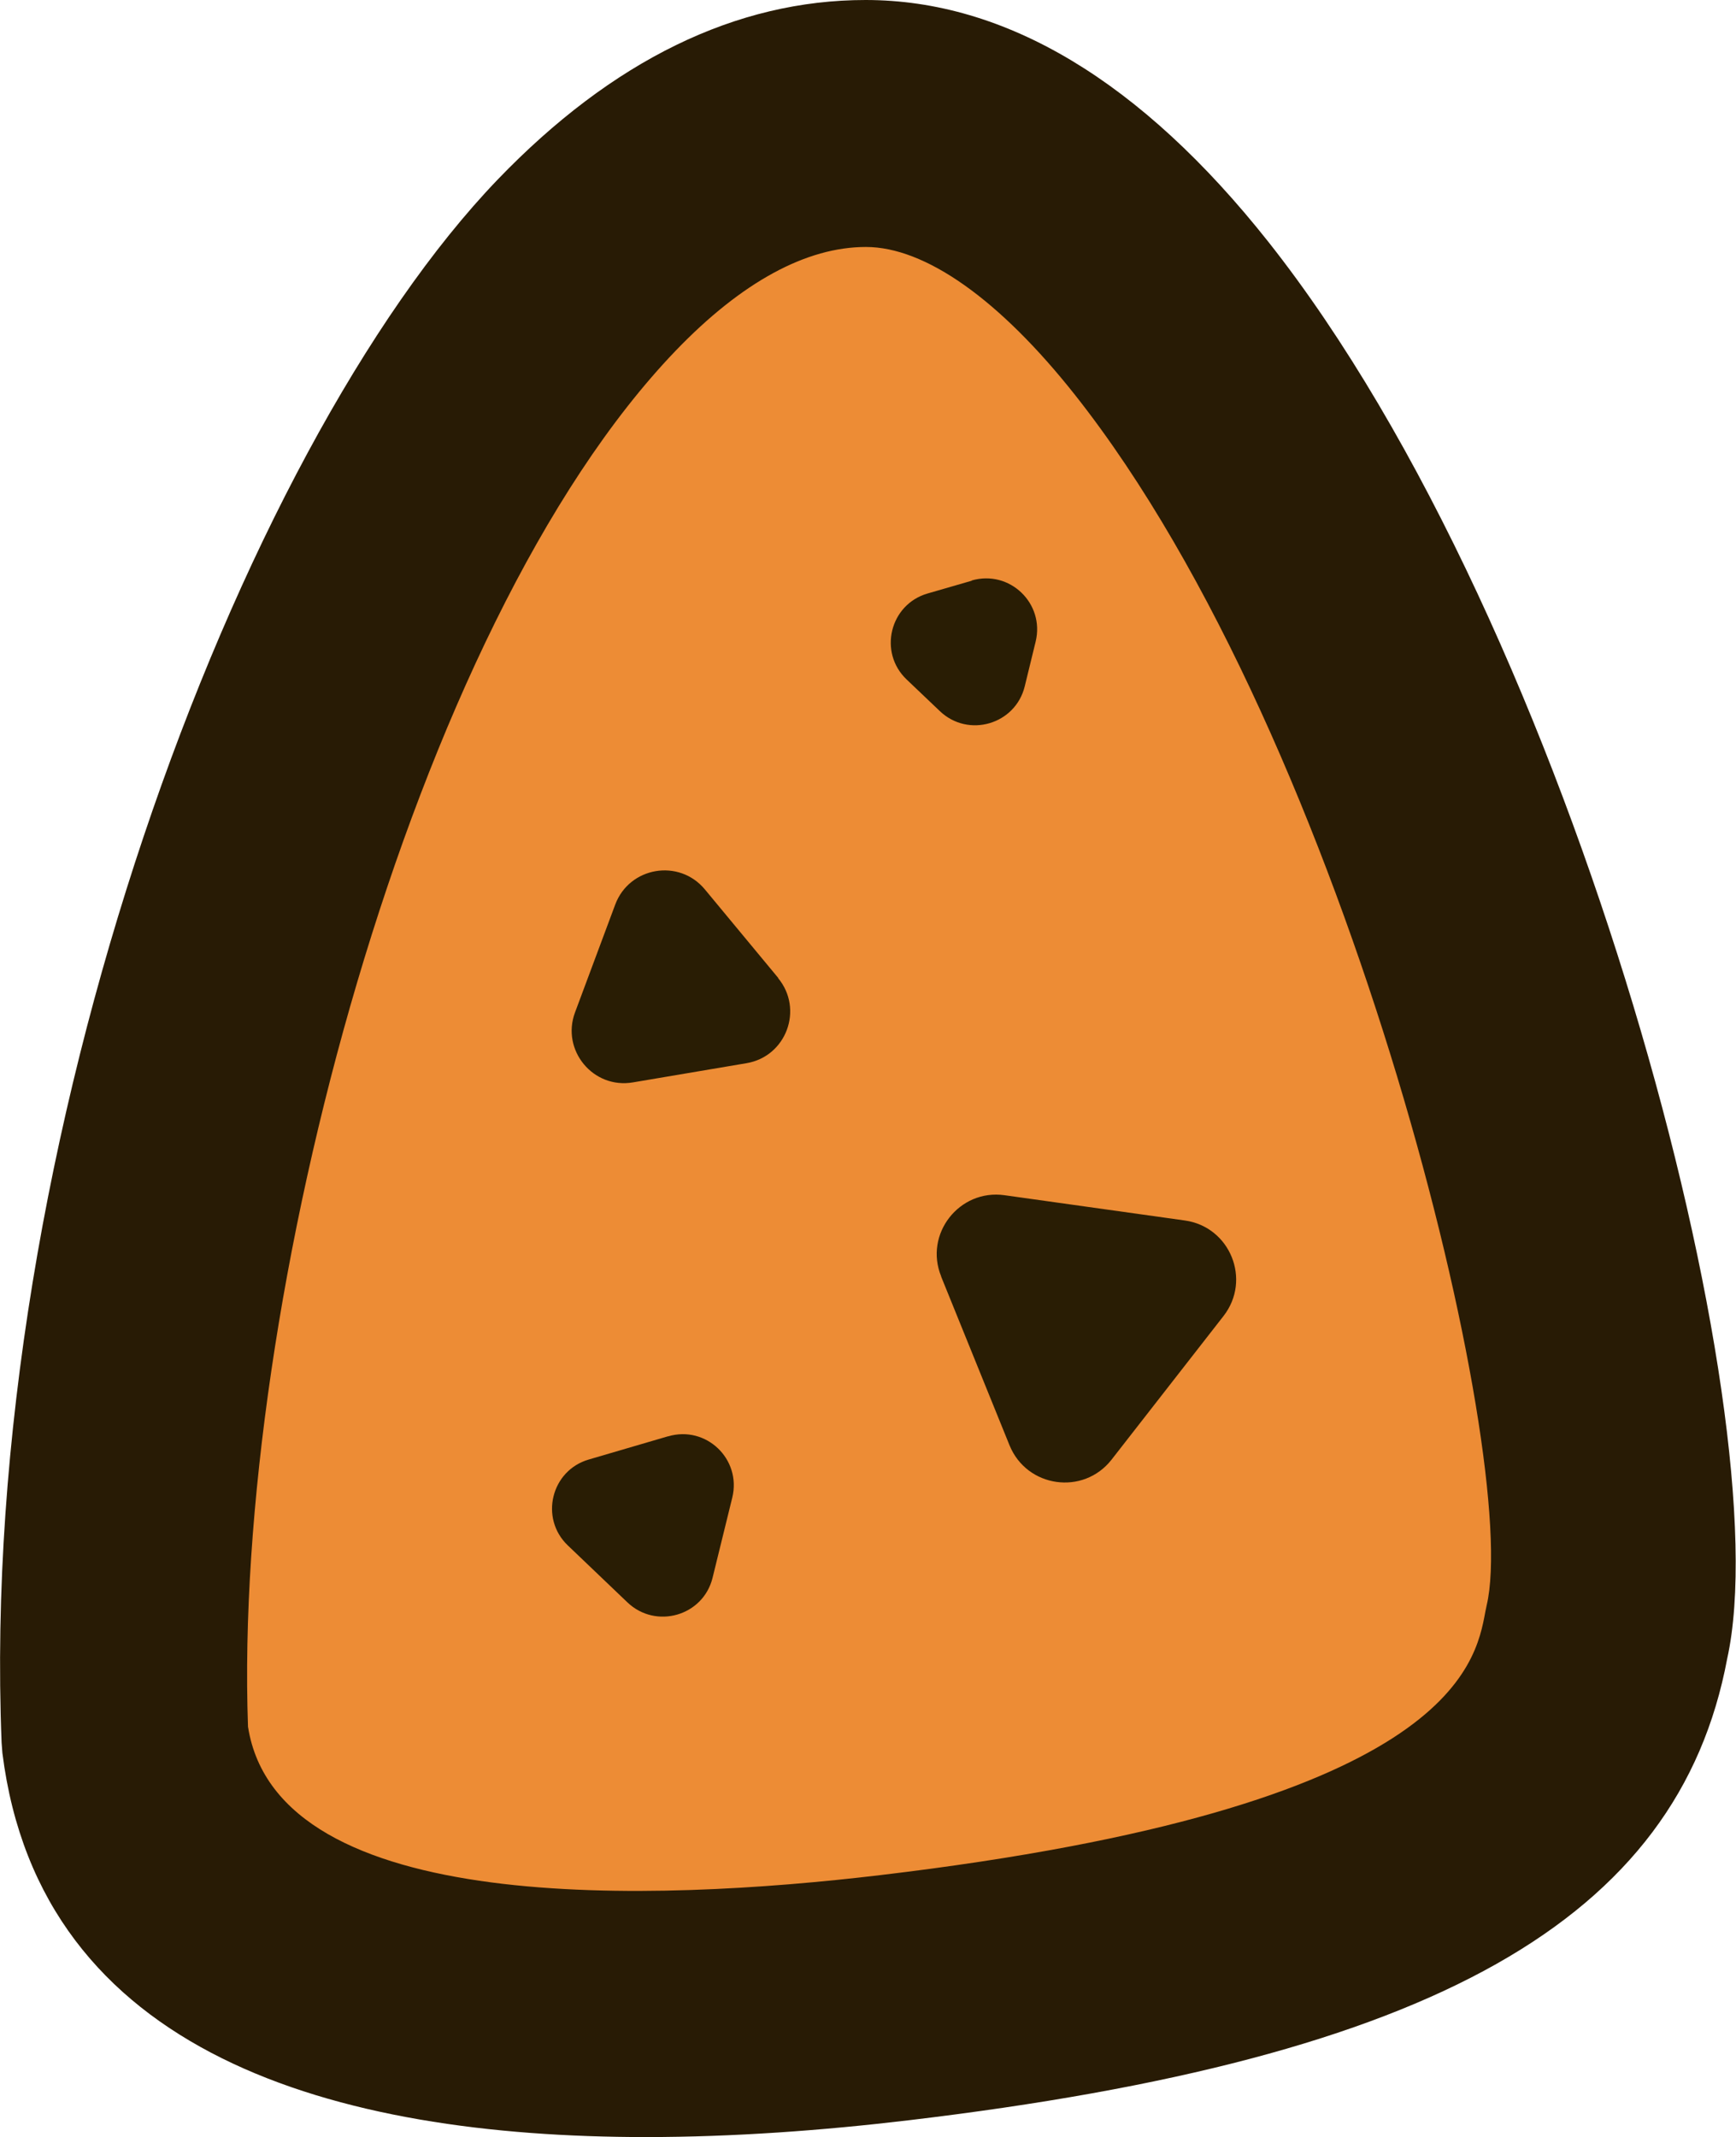 <?xml version="1.0" encoding="UTF-8"?>
<svg id="_레이어_2" data-name="레이어 2" xmlns="http://www.w3.org/2000/svg" viewBox="0 0 65.24 80.3">
  <defs>
    <style>
      .cls-1 {
        fill: #281b05;
      }

      .cls-2 {
        fill: #ed8c35;
      }

      .cls-3 {
        fill: #291d04;
      }
    </style>
  </defs>
  <g>
    <path class="cls-2" d="M4.69,65.29c.89,7.09,7.98,12.26,28.91,9.78s25.71-7.83,26.77-13.68c2.31-9.75-11.35-56.75-27.84-56.75S3.81,43.12,4.69,65.29Z"/>
    <path class="cls-1" d="M24.28,80.3c-11.7,0-22.77-3.1-24.19-14.43l-.03-.39C-.84,42.89,8.97,16.88,18.7,6.75,23.01,2.27,27.66,0,32.53,0c5.27,0,10.36,3.06,15.13,9.08,11.57,14.62,19.26,44.15,17.25,53.24-1.84,9.82-11.06,15.01-30.77,17.35-3.2.38-6.56.63-9.87.63ZM9.32,64.88c1.12,7.16,15.32,6.58,23.74,5.58,21.42-2.54,22.39-7.89,22.76-9.9l.05-.24c1.29-5.44-5.1-32.37-15.47-45.48-2.84-3.59-5.63-5.56-7.86-5.56s-4.66,1.31-7.15,3.9c-9.92,10.33-16.64,35.73-16.07,51.7Z"/>
  </g>
  <g>
    <path class="cls-3" d="M25.1,53.97l-2.97.87c-1.42.41-1.86,2.21-.79,3.23l2.24,2.14c1.07,1.02,2.85.51,3.2-.93l.74-3.01c.35-1.44-.98-2.72-2.41-2.3Z"/>
    <path class="cls-3" d="M36.52,21.82l-1.66.48c-1.42.41-1.86,2.21-.79,3.23l1.25,1.19c1.07,1.02,2.84.5,3.19-.93l.41-1.68c.35-1.44-.98-2.71-2.4-2.3Z"/>
    <path class="cls-3" d="M29.25,36.75l-2.76-3.33c-.97-1.17-2.84-.85-3.37.57l-1.51,4.05c-.53,1.42.68,2.89,2.18,2.63l4.26-.72c1.5-.25,2.16-2.03,1.19-3.2Z"/>
    <path class="cls-3" d="M35.37,47.97l2.57,6.34c.65,1.59,2.77,1.89,3.83.54l4.21-5.4c1.06-1.36.25-3.35-1.45-3.59l-6.78-.95c-1.7-.24-3.03,1.46-2.38,3.05Z"/>
  </g>
</svg>